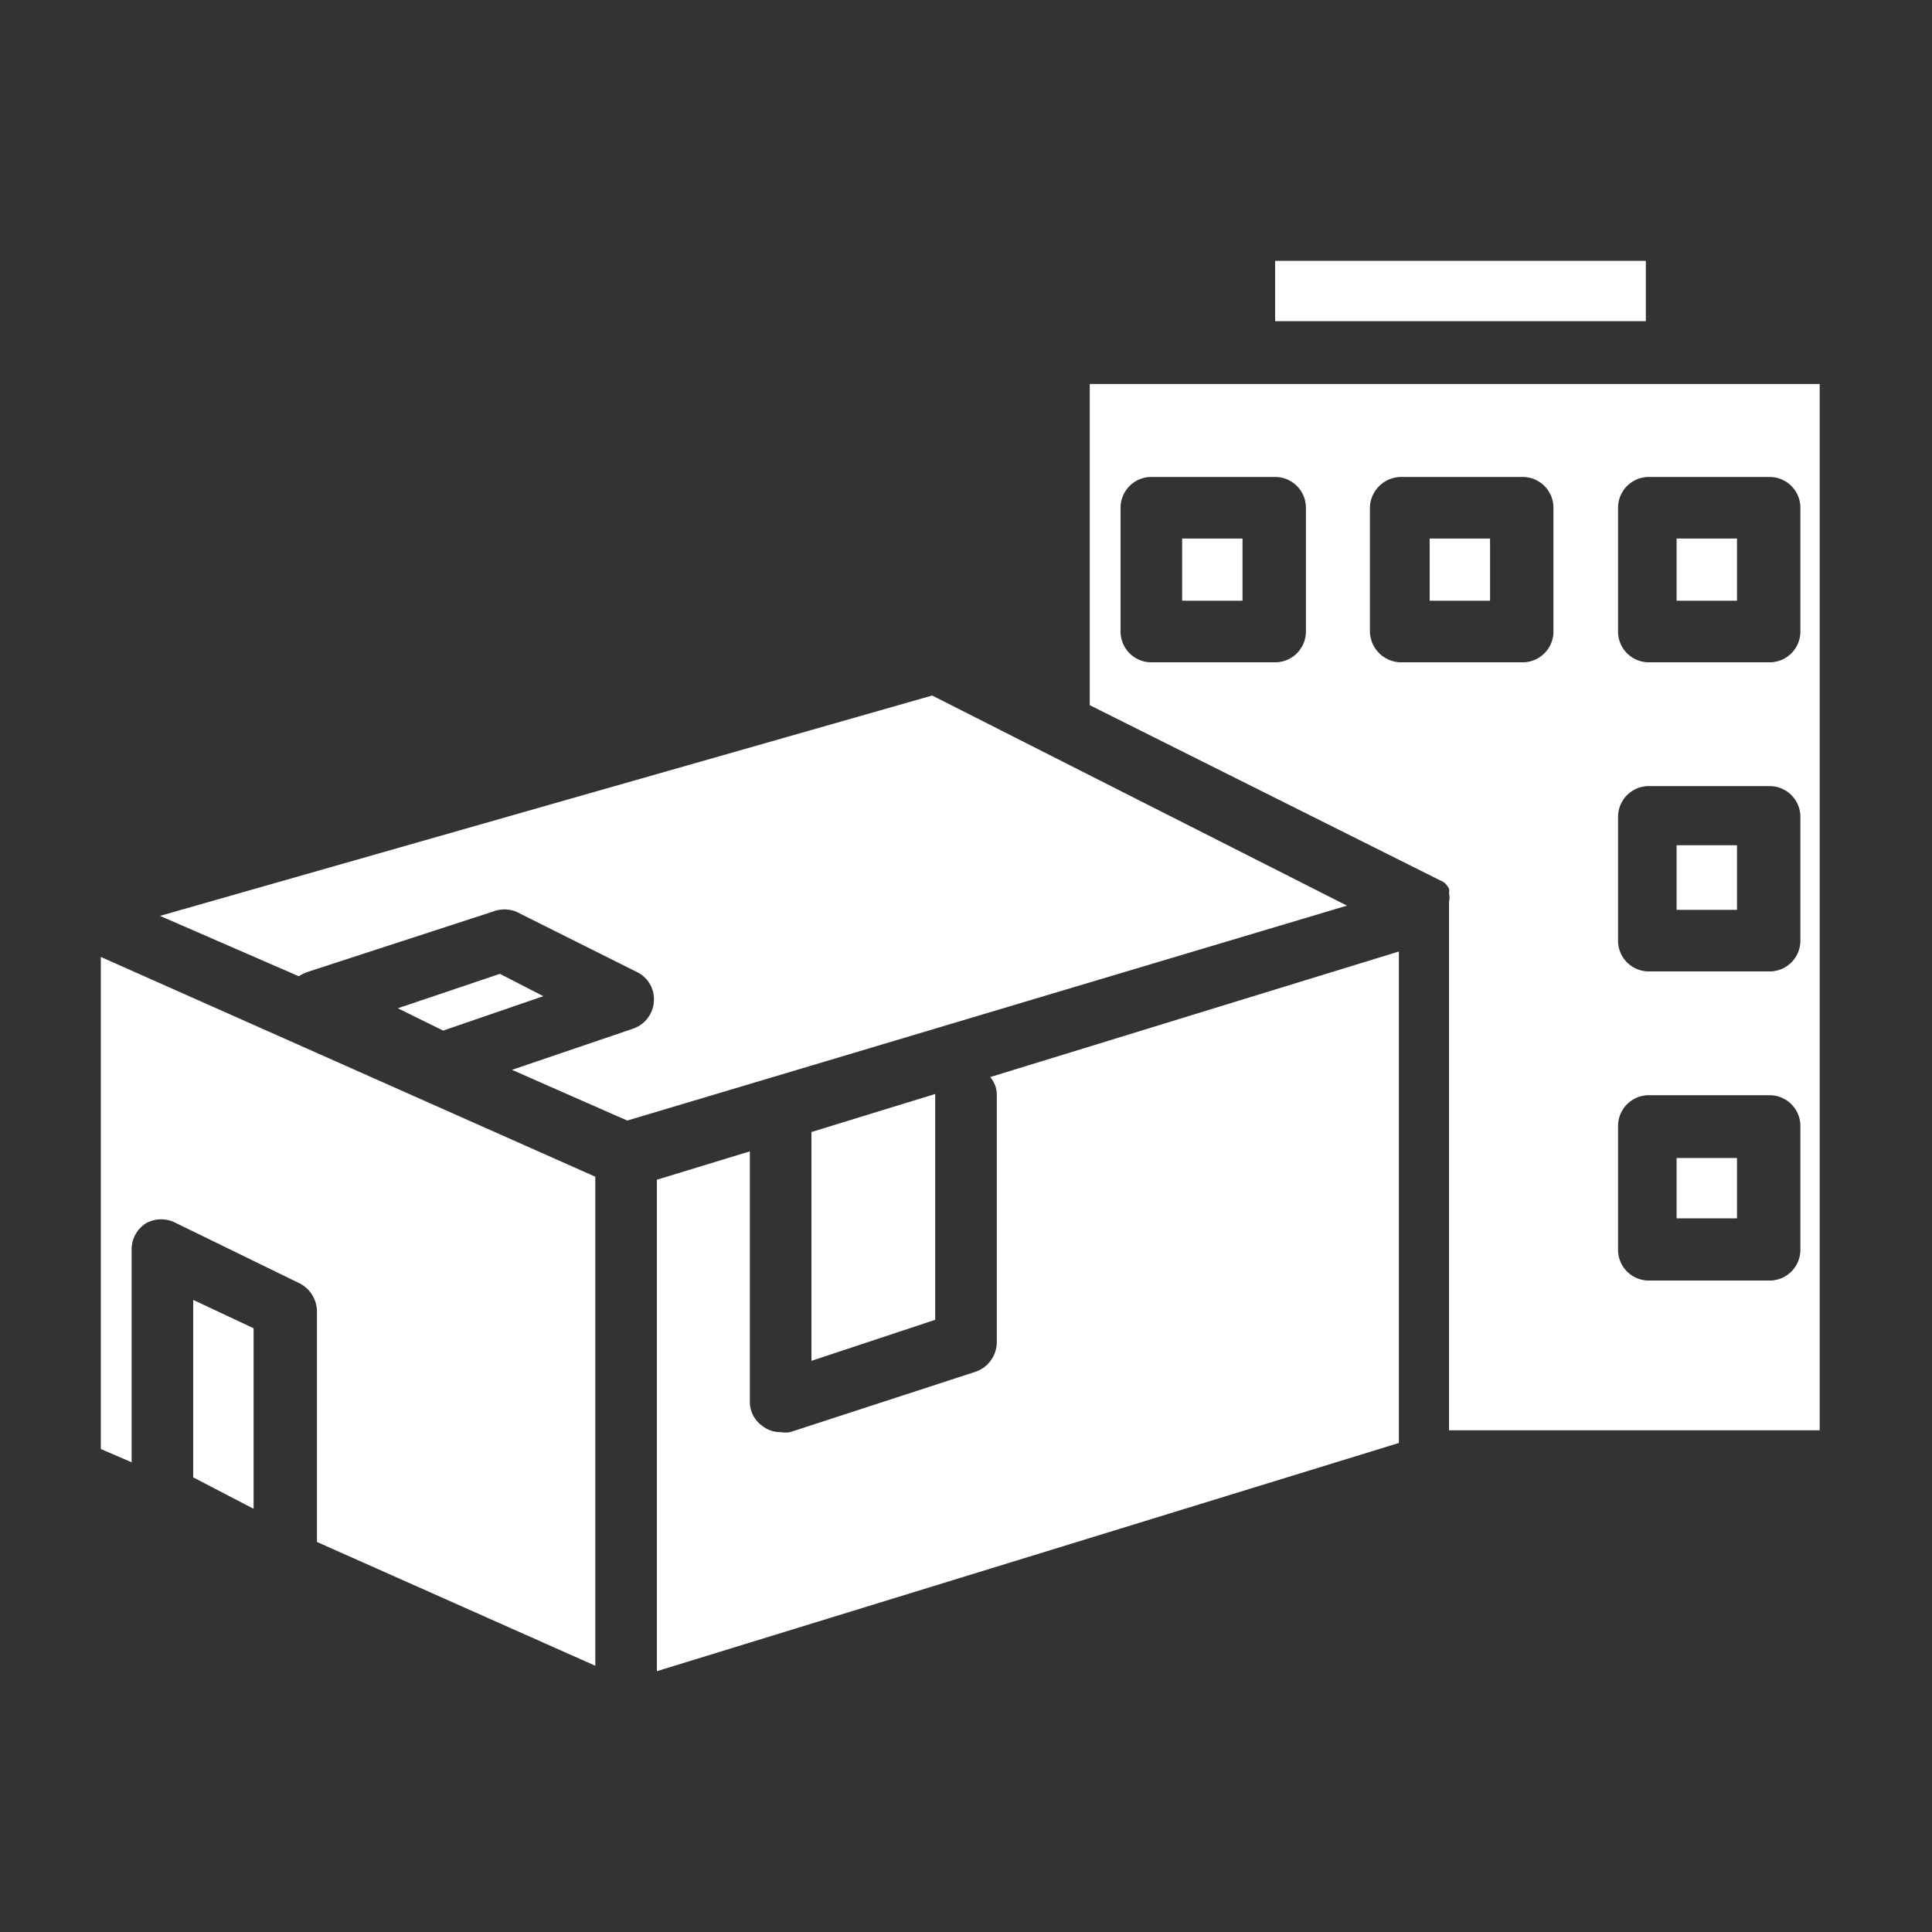<svg id="Layer_1" data-name="Layer 1" xmlns="http://www.w3.org/2000/svg" viewBox="0 0 32 32"><rect x="0" y="0" width="32" height="32" fill="#333333" stroke="none"/><g id="Product_SKU_on_product_detail_page" data-name="Product SKU on product detail page"><path d="M23.68,8.92v1h1v-1Zm4.09,0v1h1v-1Zm0,0v1h1v-1Zm-4.09,0v1h1v-1Zm-4.1,0v1h1v-1Zm4.1,0v1h1v-1Zm4.09,0v1h1v-1Zm0,5.12v1h1V14Zm0-5.12v1h1v-1Zm0,5.12v1h1V14ZM23.68,8.92v1h1v-1Zm-4.1,0v1h1v-1ZM18.05,6.36v5.32l5.86,2.93,0,0,0,0s0,0,0,0a.31.31,0,0,1,.09.11.16.16,0,0,1,0,.07.37.37,0,0,1,0,.15s0,0,0,.05v8.7h6.14V6.36Zm3.58,4.1a.51.51,0,0,1-.51.51H19.07a.51.51,0,0,1-.51-.51V8.41a.51.51,0,0,1,.51-.51h2.05a.51.51,0,0,1,.51.51Zm4.1,0a.51.51,0,0,1-.52.51h-2a.52.52,0,0,1-.52-.51V8.41a.52.52,0,0,1,.52-.51h2a.51.51,0,0,1,.52.51ZM29.82,20.7a.51.51,0,0,1-.51.51h-2a.51.51,0,0,1-.51-.51V18.65a.51.51,0,0,1,.51-.51h2a.51.51,0,0,1,.51.51Zm0-5.12a.51.51,0,0,1-.51.51h-2a.51.51,0,0,1-.51-.51V13.53a.51.51,0,0,1,.51-.51h2a.51.51,0,0,1,.51.51Zm0-5.12a.51.51,0,0,1-.51.51h-2a.51.51,0,0,1-.51-.51V8.41a.51.51,0,0,1,.51-.51h2a.51.51,0,0,1,.51.51Zm-2.05,9.72h1v-1h-1Zm0-5.11h1V14h-1Zm0-5.12h1v-1h-1Zm-4.09,0h1v-1h-1Zm-4.1,0h1v-1h-1Zm0-1v1h1v-1Zm4.1,0v1h1v-1Zm4.09,0v1h1v-1Zm0,0v1h1v-1Zm-4.09,0v1h1v-1Zm-4.1,0v1h1v-1Zm8.19,0v1h1v-1Zm0,0v1h1v-1ZM16.4,17.84a.44.44,0,0,1,.11.3v4.09a.52.52,0,0,1-.35.49l-3.07,1a.45.45,0,0,1-.16,0,.47.47,0,0,1-.3-.1.49.49,0,0,1-.21-.41V19.07l-1.54.47v8.14L23.17,23.9V15.76ZM3.2,21.53v2.94l1,.52V22ZM1.67,15.85V24l.51.22V20.7a.51.51,0,0,1,.24-.44.52.52,0,0,1,.5,0l2.05,1a.53.53,0,0,1,.28.46v3.82l4.61,2.05v-8.1Zm6.61.28-1.69.57.75.37L9,16.5Zm5.16,2.62v3.79l2.05-.68V18.12Zm2-7.23L2.65,15.17l2.3,1a.61.61,0,0,1,.14-.07l3.07-1a.53.53,0,0,1,.39,0l2,1a.5.5,0,0,1,.28.49.51.51,0,0,1-.35.45l-2,.68,1.91.84L22.31,15Zm5.68-7.2v1h6.14v-1Z" fill="#fff"/></g></svg>